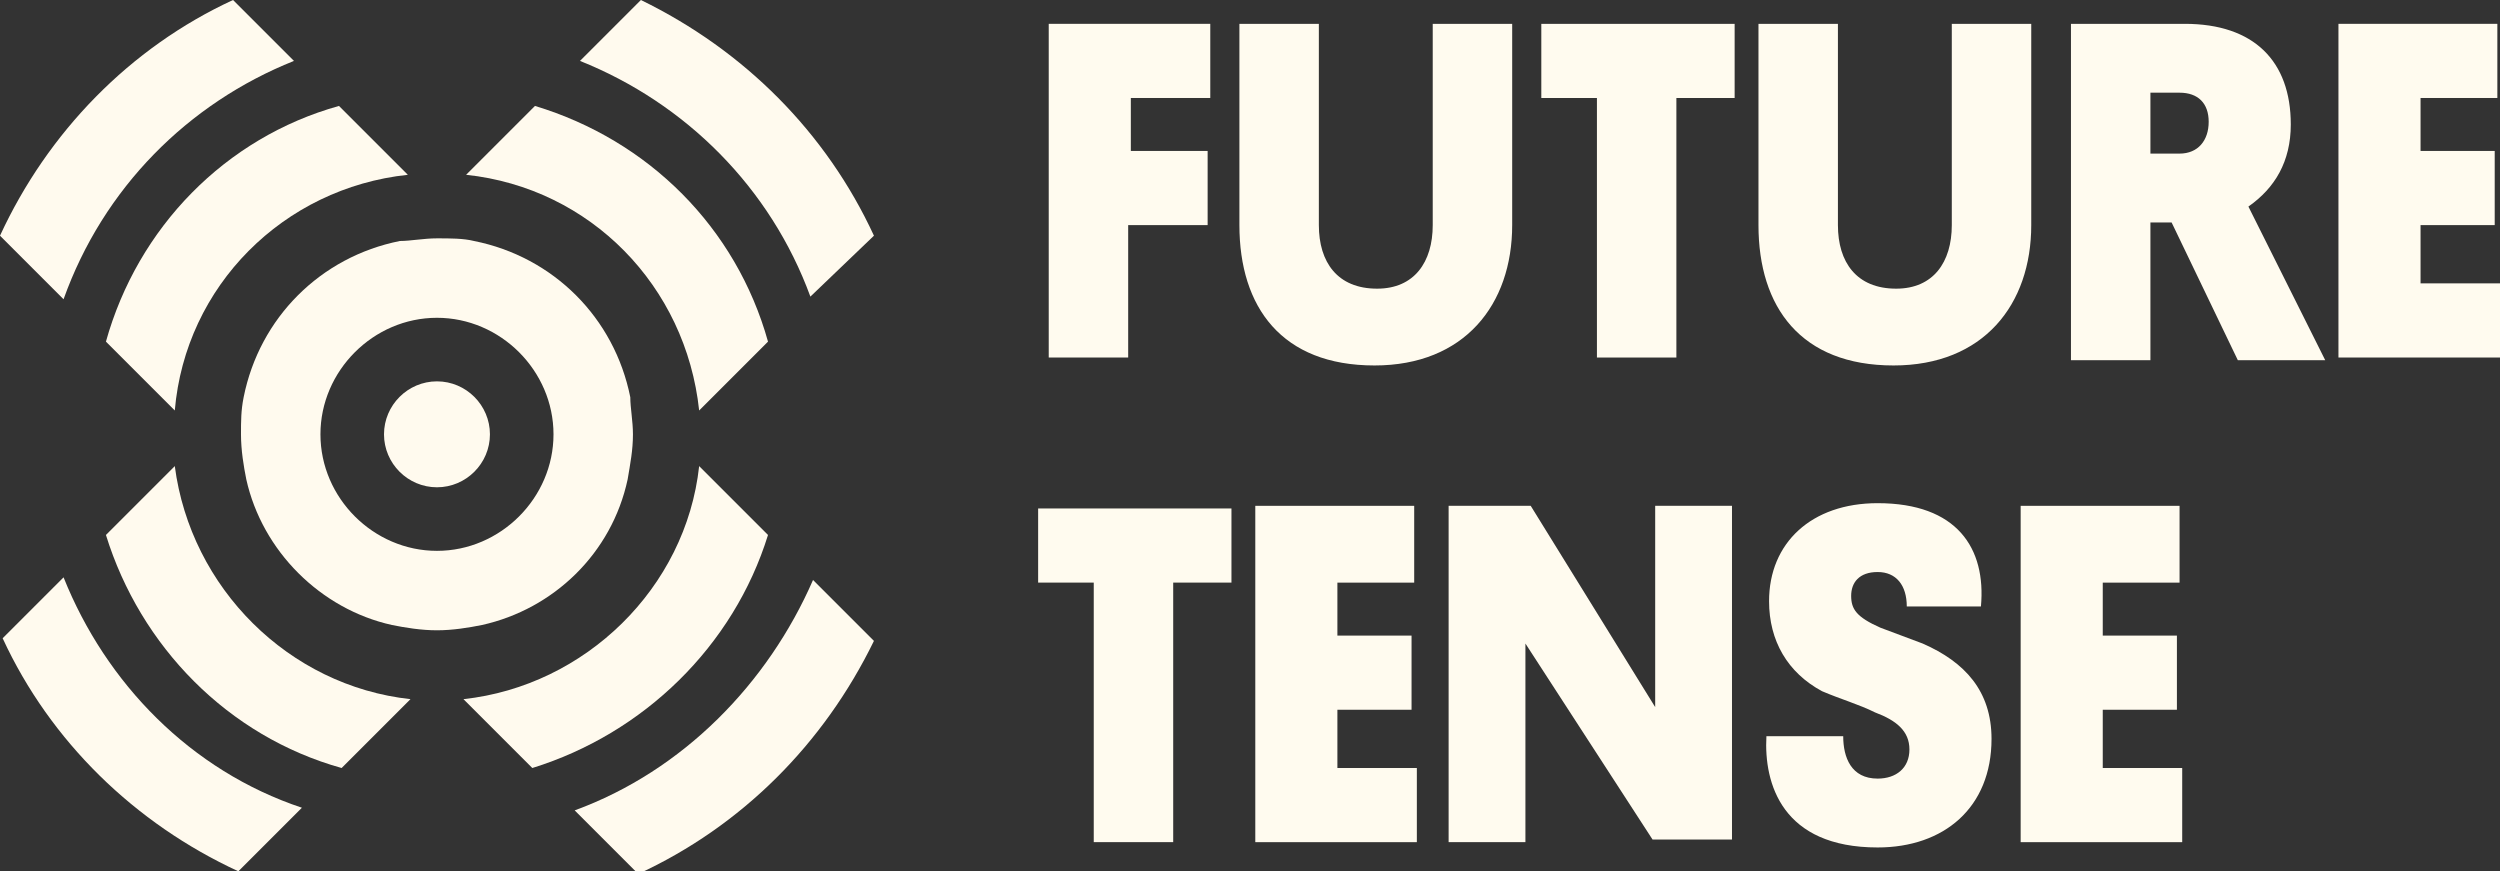 <svg version="1.1"
	 xmlns="http://www.w3.org/2000/svg" xmlns:xlink="http://www.w3.org/1999/xlink" xmlns:a="http://ns.adobe.com/AdobeSVGViewerExtensions/3.0/"
	 x="0px" y="0px" width="94.4px" height="32.9px" viewBox="0 0 94.4 32.9" enable-background="new 0 0 94.4 32.9"
	 xml:space="preserve">
<rect x="0" y="0" width="94.4" height="32.9" fill="#333333" stroke="none"/>
<defs>
</defs>
<g>
	<g>
		<path fill="#FFFAEE" d="M29,20.2l-2.6-2.6c-0.5,4.6-4.3,8.3-8.9,8.8l2.6,2.6C24.3,27.7,27.7,24.4,29,20.2"/>
		<path fill="#FFFAEE" d="M4,12.9l2.6,2.6c0.4-4.7,4.1-8.4,8.8-8.9L12.8,4C8.5,5.2,5.2,8.6,4,12.9"/>
		<path fill="#FFFAEE" d="M11.1,2.3L8.8,0C4.9,1.8,1.8,5,0,8.9l2.4,2.4C3.9,7.1,7.1,3.9,11.1,2.3"/>
		<path fill="#FFFAEE" d="M21.7,30.6l2.4,2.4c3.9-1.8,7-4.9,8.9-8.8l-2.3-2.3C29,25.8,25.8,29.1,21.7,30.6"/>
		<path fill="#FFFAEE" d="M6.6,17.6L4,20.2c1.3,4.2,4.6,7.6,8.9,8.8l2.6-2.6C10.9,25.9,7.2,22.2,6.6,17.6"/>
		<path fill="#FFFAEE" d="M26.4,15.5l2.6-2.6c-1.2-4.3-4.5-7.6-8.8-8.9l-2.6,2.6C22.3,7.1,25.9,10.8,26.4,15.5"/>
		<path fill="#FFFAEE" d="M30.6,11.2L33,8.9c-1.8-3.9-4.9-7-8.8-8.9l-2.3,2.3C25.9,3.9,29.1,7.1,30.6,11.2"/>
		<path fill="#FFFAEE" d="M2.4,21.8l-2.3,2.3c1.8,3.9,5,7,8.9,8.8l2.4-2.4C7.2,29.1,4,25.8,2.4,21.8"/>
		<path fill="#FFFAEE" d="M16.5,14.4c-1.1,0-2,0.9-2,2c0,1.1,0.9,2,2,2c1.1,0,2-0.9,2-2C18.5,15.3,17.6,14.4,16.5,14.4"/>
		<path fill="#FFFAEE" d="M12.1,16.4c0-2.4,2-4.4,4.4-4.4c2.4,0,4.4,2,4.4,4.4c0,2.4-2,4.4-4.4,4.4C14.1,20.8,12.1,18.8,12.1,16.4
			 M23.7,18.1c0.1-0.6,0.2-1.1,0.2-1.7c0-0.5-0.1-1-0.1-1.4c-0.6-3-2.9-5.3-5.9-5.9C17.5,9,17,9,16.5,9c-0.5,0-1,0.1-1.4,0.1
			c-3,0.6-5.3,2.9-5.9,5.9c-0.1,0.5-0.1,0.9-0.1,1.4c0,0.6,0.1,1.2,0.2,1.7c0.6,2.7,2.8,4.9,5.5,5.5c0.5,0.1,1.1,0.2,1.7,0.2
			c0.6,0,1.2-0.1,1.7-0.2C20.9,23,23.1,20.9,23.7,18.1"/>
	</g>
	<g>
		<g>
			<path fill="#FFFBEF" d="M42.6,8.5v5h-3V0.9h6.1v2.8h-3v2h2.9v2.8H42.6z"/>
			<path fill="#FFFBEF" d="M46.8,8.5V0.9h3v7.6c0,1.4,0.7,2.4,2.2,2.4c1.4,0,2.1-1,2.1-2.4V0.9h3v7.6c0,3-1.8,5.3-5.2,5.3
				C48.4,13.8,46.8,11.6,46.8,8.5z"/>
			<path fill="#FFFBEF" d="M63.3,3.7v9.8h-3V3.7h-2.1V0.9h7.3v2.8H63.3z"/>
			<path fill="#FFFBEF" d="M66.4,8.5V0.9h3v7.6c0,1.4,0.7,2.4,2.2,2.4c1.4,0,2.1-1,2.1-2.4V0.9h3v7.6c0,3-1.8,5.3-5.2,5.3
				C68,13.8,66.4,11.6,66.4,8.5z"/>
			<path fill="#FFFBEF" d="M84.9,7.8l2.9,5.8h-3.3l-2.5-5.2h-0.8v5.2h-3V0.9h4.3c2.6,0,4,1.4,4,3.8C86.5,6.1,85.9,7.1,84.9,7.8z
				 M81.2,3.5v2.3h1.1c0.7,0,1.1-0.5,1.1-1.2c0-0.7-0.4-1.1-1.1-1.1H81.2z"/>
			<path fill="#FFFBEF" d="M88.3,13.5V0.9h6v2.8h-2.9v2h2.8v2.8h-2.8v2.2h3v2.8H88.3z"/>
		</g>
		<g>
			<path fill="#FFFBEF" d="M44.3,22v9.8h-3V22h-2.1v-2.8h7.3V22H44.3z"/>
			<path fill="#FFFBEF" d="M47.4,31.8V19.1h6V22h-2.9v2h2.8v2.8h-2.8v2.2h3v2.8H47.4z"/>
			<path fill="#FFFBEF" d="M57.6,24.3v7.5h-2.9V19.1h3.1l4.7,7.6v-7.6h2.9v12.6h-3L57.6,24.3z"/>
			<path fill="#FFFBEF" d="M71,23.7l1.6,0.6c1.6,0.7,2.6,1.8,2.6,3.6c0,2.6-1.8,4.1-4.3,4.1c-3.6,0-4.3-2.4-4.2-4.2h2.9
				c0,0.8,0.3,1.6,1.3,1.6c0.7,0,1.2-0.4,1.2-1.1c0-0.7-0.5-1.1-1.3-1.4c-0.6-0.3-1.3-0.5-2-0.8c-1.3-0.7-2-1.9-2-3.4
				c0-2.2,1.6-3.7,4.1-3.7c3,0,4.1,1.7,3.9,3.9h-2.8c0-0.8-0.4-1.3-1.1-1.3c-0.7,0-1,0.4-1,0.9S70.1,23.3,71,23.7z"/>
			<path fill="#FFFBEF" d="M76.3,31.8V19.1h6V22h-2.9v2h2.8v2.8h-2.8v2.2h3v2.8H76.3z"/>
		</g>
	</g>
</g>
</svg>
